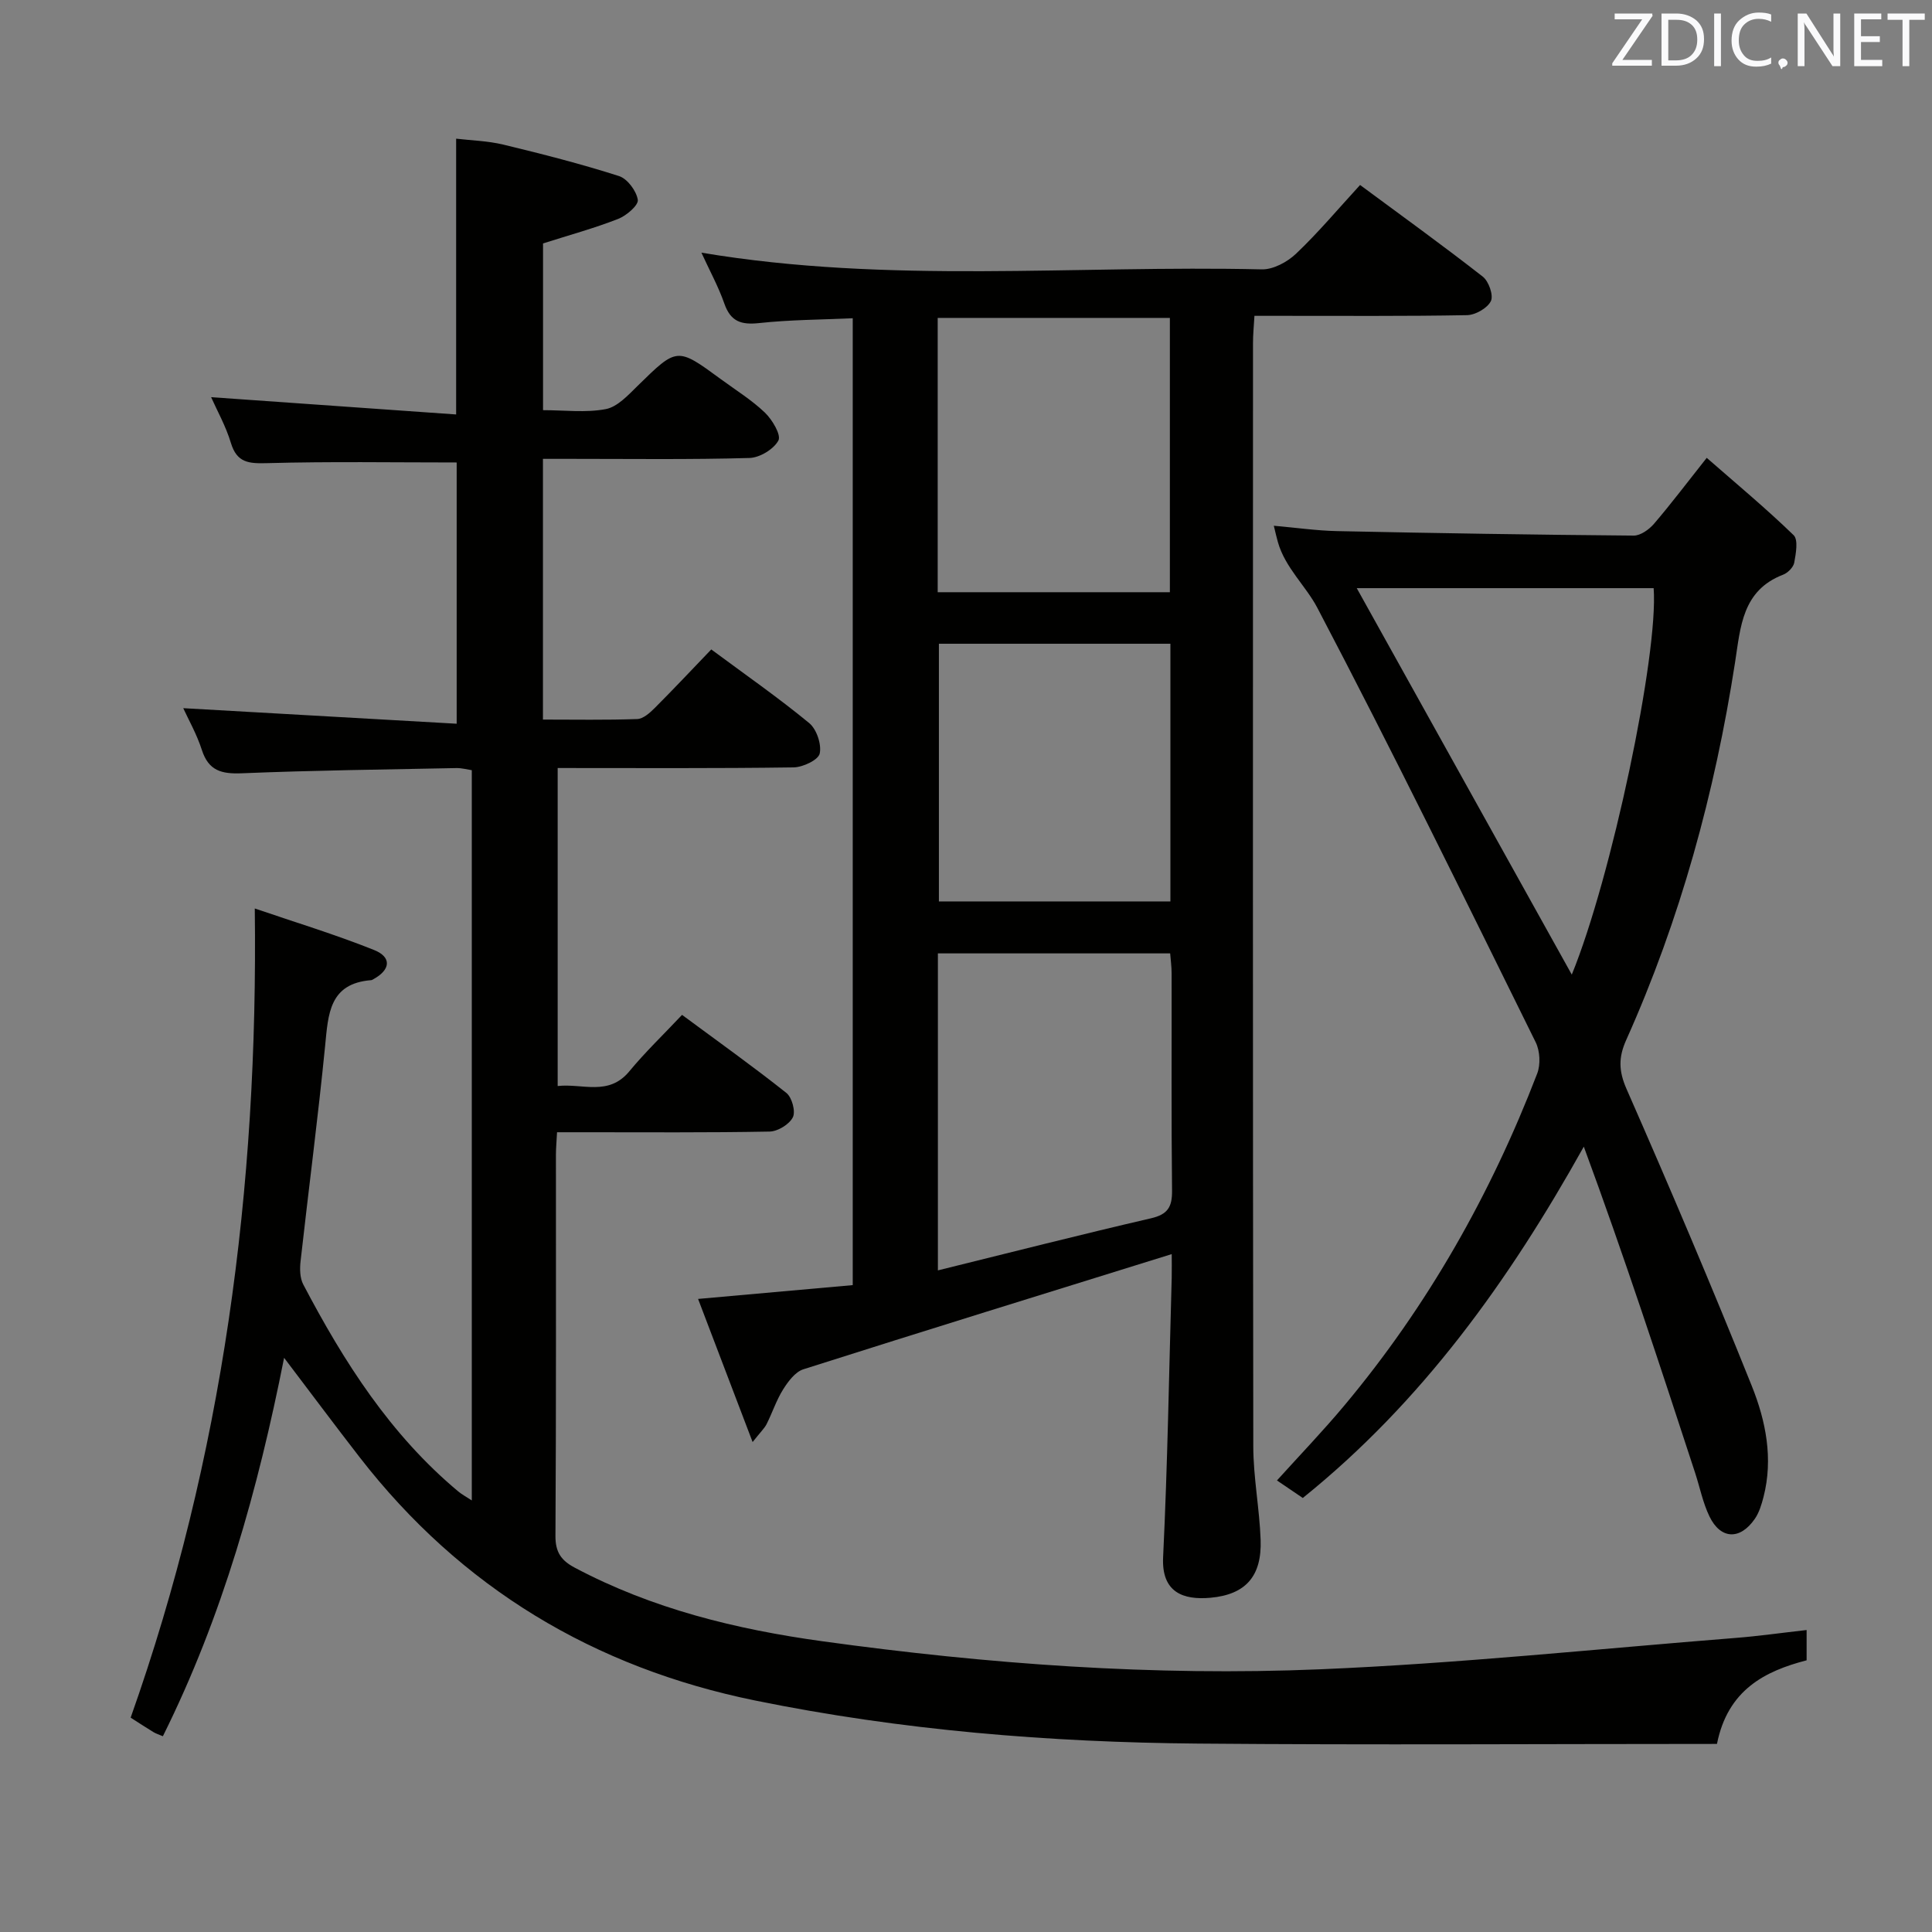 <svg enable-background="new 0 0 400 400" viewBox="0 0 400 400" xmlns="http://www.w3.org/2000/svg"><rect x="0" y="0" width="400" height="400" fill="#808080" stroke="none"/><path d="m374.04 337.48v6.27c-8.63 2.23-16.33 6.11-18.56 17.31-35.86 0-71.66.24-107.45-.07-30.79-.26-61.45-2.75-91.65-8.91-33.33-6.79-60.93-23.31-81.91-50.36-5.16-6.65-10.19-13.41-15.65-20.6-5.4 27.26-12.75 53.53-25.1 78.35-.8-.35-1.42-.53-1.96-.86-1.55-.94-3.06-1.94-4.71-2.99 19.1-53.93 26.43-109.53 25.7-167.53 8.26 2.83 16.61 5.36 24.68 8.59 3.73 1.49 3.43 4.11-.12 6.05-.15.08-.3.19-.45.2-8.73.68-8.9 7.05-9.55 13.63-1.47 14.87-3.42 29.7-5.08 44.56-.18 1.58-.15 3.47.56 4.82 8.4 16 18.02 31.11 32.1 42.86.71.59 1.54 1.03 2.79 1.85 0-50.7 0-100.78 0-151.19-1-.15-2.1-.46-3.19-.44-14.81.3-29.63.47-44.43 1.08-4.2.17-6.88-.52-8.27-4.84-1.06-3.29-2.81-6.35-3.85-8.64 18.57 1.06 37.36 2.12 56.61 3.22 0-18.78 0-36.5 0-54.09-13.08 0-26.17-.22-39.25.14-3.79.1-6.25-.05-7.5-4.2-1.04-3.46-2.86-6.69-4.09-9.46 16.78 1.18 33.57 2.37 50.73 3.58 0-19.56 0-37.93 0-57.1 3.1.37 6.52.45 9.77 1.23 8.04 1.94 16.07 3.99 23.94 6.51 1.74.55 3.61 3.07 3.9 4.92.17 1.12-2.35 3.28-4.06 3.95-4.91 1.92-10.02 3.32-15.56 5.08v34.52c4.46 0 8.85.57 12.99-.22 2.42-.46 4.63-2.89 6.58-4.8 8.19-8.02 8.15-8.07 17.24-1.4 3.09 2.27 6.39 4.31 9.13 6.93 1.52 1.46 3.4 4.63 2.79 5.77-.97 1.81-3.88 3.57-6.01 3.62-12.31.35-24.65.18-36.98.18-1.81 0-3.62 0-5.76 0v53.98c6.61 0 13.06.12 19.51-.11 1.24-.04 2.62-1.27 3.62-2.27 3.88-3.88 7.64-7.89 11.72-12.14 7.07 5.24 13.88 9.98 20.27 15.24 1.54 1.26 2.6 4.42 2.18 6.32-.3 1.33-3.49 2.83-5.41 2.86-16.15.23-32.3.13-48.84.13v65.84c5.14-.58 10.54 2.16 14.83-3.04 3.28-3.97 7.02-7.55 10.92-11.69 7.59 5.61 14.74 10.71 21.6 16.16 1.16.92 1.95 3.84 1.34 5.05-.74 1.46-3.12 2.92-4.82 2.95-12.83.24-25.66.14-38.49.14-1.78 0-3.57 0-5.51 0-.1 1.98-.23 3.29-.23 4.59-.01 26.33.06 52.66-.1 78.99-.02 3.36 1.19 5.08 3.98 6.56 16.09 8.55 33.48 12.79 51.32 15.25 34.17 4.72 68.56 7.25 103.02 5.8 28.7-1.2 57.32-4.22 85.97-6.49 4.75-.37 9.49-1.05 14.75-1.64z" fill="#010100"/><path d="m242.59 259.65c-25.94 8.07-51.14 15.85-76.27 23.85-1.68.54-3.15 2.52-4.18 4.16-1.4 2.23-2.23 4.81-3.42 7.18-.44.87-1.2 1.57-2.9 3.72-4-10.51-7.54-19.8-11.29-29.63 11.07-.99 21.43-1.91 32.02-2.86 0-66.79 0-133.05 0-200.18-6.58.3-13.02.31-19.38 1-3.72.4-5.9-.31-7.2-4.03-1.24-3.55-3.08-6.89-4.75-10.55 38.8 6.52 77.48 2.56 116 3.46 2.38.06 5.3-1.52 7.11-3.24 4.56-4.33 8.63-9.18 13.26-14.23 8.68 6.42 17.17 12.54 25.41 18.98 1.23.96 2.25 3.88 1.67 5.06-.72 1.46-3.19 2.87-4.93 2.91-12.83.24-25.66.13-38.49.14-1.65 0-3.3 0-5.53 0-.12 2.09-.3 3.84-.3 5.59-.01 76.16-.05 152.32.06 228.48.01 6.45 1.29 12.9 1.52 19.36.26 7.49-3.06 11.32-10.4 11.98-5.59.5-10.14-1.08-9.79-8.39.93-19.27 1.23-38.57 1.78-57.86.04-1.74 0-3.51 0-4.9zm-48.41 3.37c14.95-3.69 29.49-7.4 44.1-10.78 3.52-.81 4.42-2.37 4.38-5.78-.17-14.97-.06-29.94-.09-44.91 0-1.43-.2-2.87-.3-4.16-16.33 0-32.2 0-48.09 0zm-.04-140.41h48.07c0-19.04 0-37.88 0-56.79-16.24 0-32.09 0-48.07 0zm48.18 10.67c-16.37 0-32.14 0-47.93 0v53.35h47.93c0-17.89 0-35.48 0-53.35z" fill="#010100"/><path d="m263.73 108.85c4.6.4 8.84 1.02 13.1 1.11 20.47.43 40.94.76 61.41.93 1.41.01 3.18-1.26 4.19-2.43 3.55-4.14 6.84-8.51 10.93-13.67 6.23 5.45 12.32 10.51 17.99 16.01.99.96.47 3.8.13 5.68-.17.96-1.33 2.13-2.3 2.5-8.49 3.26-8.82 10.83-9.95 18.13-4.19 27.03-11.34 53.23-22.55 78.23-1.6 3.57-1.57 6.38.08 10.13 8.95 20.37 17.66 40.85 25.94 61.5 2.89 7.22 4.46 15.02 2.42 22.95-.41 1.57-.9 3.24-1.81 4.55-3.05 4.42-7.08 4.26-9.39-.52-1.35-2.8-1.97-5.95-2.94-8.94-7.37-22.53-14.75-45.06-23.07-67.61-15.51 27.8-33.48 52.85-58.18 72.74-1.76-1.19-3.38-2.29-5.35-3.63 4.76-5.27 9.56-10.26 13.98-15.55 17.23-20.6 30.28-43.68 39.9-68.69.72-1.87.58-4.68-.31-6.48-14.86-30.09-29.62-60.24-45.21-89.95-2.38-4.54-6.67-8.3-8.17-13.62-.28-.96-.48-1.91-.84-3.37zm61.69 92.93c8.17-19.92 17.98-66.26 16.95-80.01-20.43 0-40.86 0-61.47 0 14.96 26.87 29.63 53.23 44.52 80.01z" fill="#010100"/><g fill="#fafafb"><path d="m342.2 3.2-6.3 9.2h6.1v1.2h-8.2v-.5l6.2-9.1h-5.7v-1.2h7.8v.4z"/><path d="m344 13.7v-10.9h3.1c1.6 0 3 .5 4.1 1.4 1.1 1 1.6 2.2 1.6 3.9s-.5 3-1.6 4-2.5 1.5-4.2 1.5h-3zm1.4-9.6v8.4h1.6c1.4 0 2.5-.4 3.2-1.1.8-.8 1.2-1.8 1.2-3.2s-.4-2.4-1.2-3.1-1.8-1-3.1-1z"/><path d="m356.3 2.8v10.9h-1.4v-10.9z"/><path d="m366.6 13.2c-.8.4-1.8.6-3 .6-1.6 0-2.8-.5-3.7-1.5s-1.4-2.3-1.4-3.9c0-1.7.5-3.2 1.6-4.2s2.4-1.6 4-1.6c1 0 1.9.1 2.6.4v1.5c-.8-.4-1.6-.6-2.6-.6-1.2 0-2.2.4-3 1.2s-1.1 1.9-1.1 3.3c0 1.3.4 2.3 1.1 3.1s1.6 1.1 2.8 1.1c1.1 0 2-.2 2.8-.7v1.3z"/><path d="m368.2 13c0-.3.1-.5.3-.6.2-.2.4-.3.6-.3.3 0 .5.1.7.3s.3.4.3.6-.1.5-.3.6c-.2.2-.4.3-.7.3-.3 1-.5-.1-.6-.3-.2-.2-.3-.4-.3-.6z"/><path d="m381.1 13.7h-1.7l-5.5-8.4c-.2-.2-.3-.5-.4-.7 0 .2.1.8.1 1.5v7.6h-1.4v-10.9h1.8l5.3 8.3c.3.4.4.6.4.8 0-.3-.1-.8-.1-1.6v-7.5h1.4v10.9z"/><path d="m389.7 13.7h-5.8v-10.9h5.6v1.2h-4.2v3.5h3.9v1.2h-3.9v3.7h4.4z"/><path d="m398.4 4.1h-3.1v9.6h-1.4v-9.6h-3.1v-1.3h7.7v1.3z"/></g></svg>